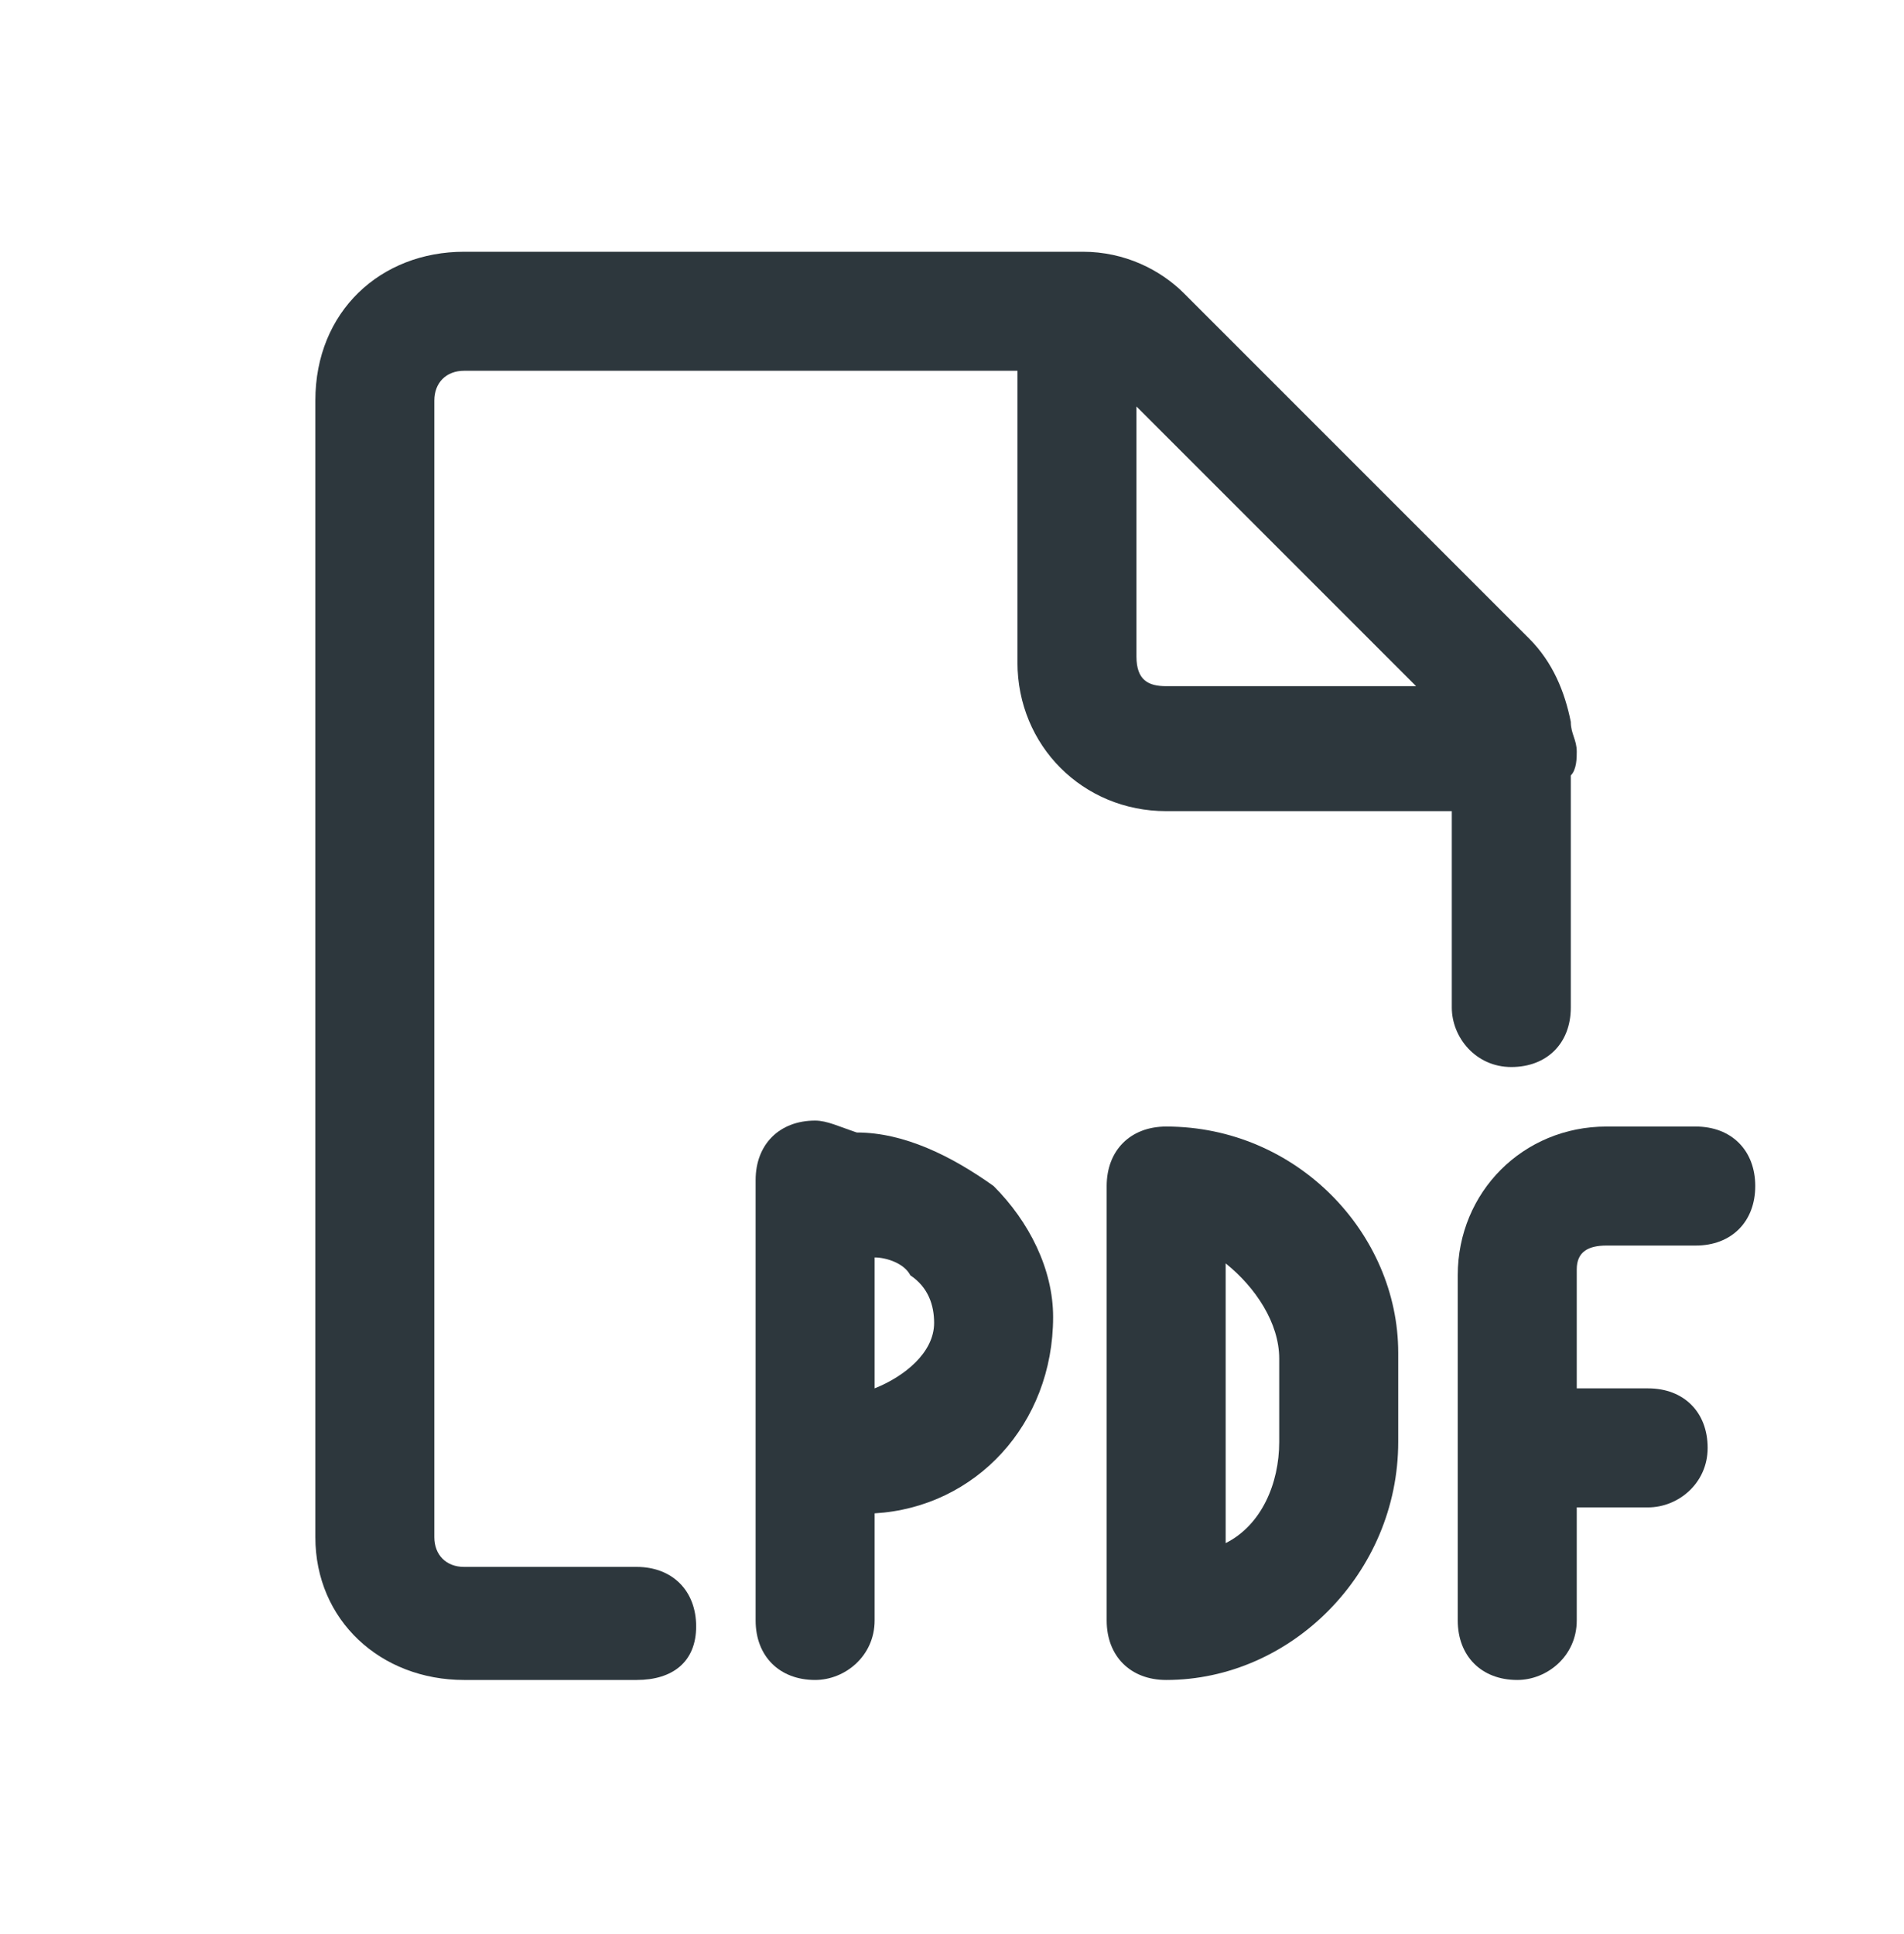 <svg width="64" height="65" viewBox="0 0 64 65" fill="none" xmlns="http://www.w3.org/2000/svg">
<path d="M50.8 35.861C52 35.861 52.8 35.061 52.8 33.861V26.061C53 25.861 53 25.461 53 25.261C53 24.861 52.8 24.661 52.8 24.261C52.6 23.261 52.2 22.261 51.4 21.461L39.8 9.861C39 9.061 37.8 8.461 36.4 8.461H15.6C12.8 8.461 10.6 10.461 10.6 13.461V51.661C10.6 54.461 12.8 56.461 15.6 56.461H21.4C22.6 56.461 23.4 55.861 23.4 54.661C23.4 53.461 22.6 52.661 21.4 52.661H15.6C15 52.661 14.6 52.261 14.6 51.661V13.461C14.6 12.861 15 12.461 15.6 12.461H34.2V22.261C34.2 25.061 36.4 27.261 39.2 27.261H48.8V33.861C48.8 34.861 49.6 35.861 50.8 35.861ZM38.2 22.061V13.661L47.6 23.061H39.2C38.6 23.061 38.2 22.861 38.2 22.061Z" fill="#2D373D"/>
<path d="M28.799 38.061C28.199 37.861 27.799 37.661 27.399 37.661C26.199 37.661 25.399 38.461 25.399 39.661V54.461C25.399 55.661 26.199 56.461 27.399 56.461C28.399 56.461 29.399 55.661 29.399 54.461V50.861C32.799 50.661 35.399 47.861 35.399 44.261C35.399 42.661 34.599 41.061 33.399 39.861C31.999 38.861 30.399 38.061 28.799 38.061ZM29.399 46.661V42.261C29.799 42.261 30.399 42.461 30.599 42.861C31.199 43.261 31.399 43.861 31.399 44.461C31.399 45.461 30.399 46.261 29.399 46.661Z" fill="#2D373D"/>
<path d="M39.199 37.861C37.999 37.861 37.199 38.661 37.199 39.861V54.461C37.199 55.661 37.999 56.461 39.199 56.461C43.399 56.461 46.999 52.861 46.999 48.461V45.461C46.999 41.461 43.599 37.861 39.199 37.861ZM42.999 48.461C42.999 49.861 42.399 51.261 41.199 51.861V42.461C42.199 43.261 42.999 44.461 42.999 45.661V48.461Z" fill="#2D373D"/>
<path d="M54 41.861H57C58.2 41.861 59 41.061 59 39.861C59 38.661 58.2 37.861 57 37.861H54C51.2 37.861 49 40.061 49 42.861V54.461C49 55.661 49.8 56.461 51 56.461C52 56.461 53 55.661 53 54.461V50.661H55.4C56.4 50.661 57.4 49.861 57.4 48.661C57.4 47.461 56.6 46.661 55.4 46.661H53V42.661C53 42.061 53.4 41.861 54 41.861Z" fill="#2D373D"/>
</svg>
